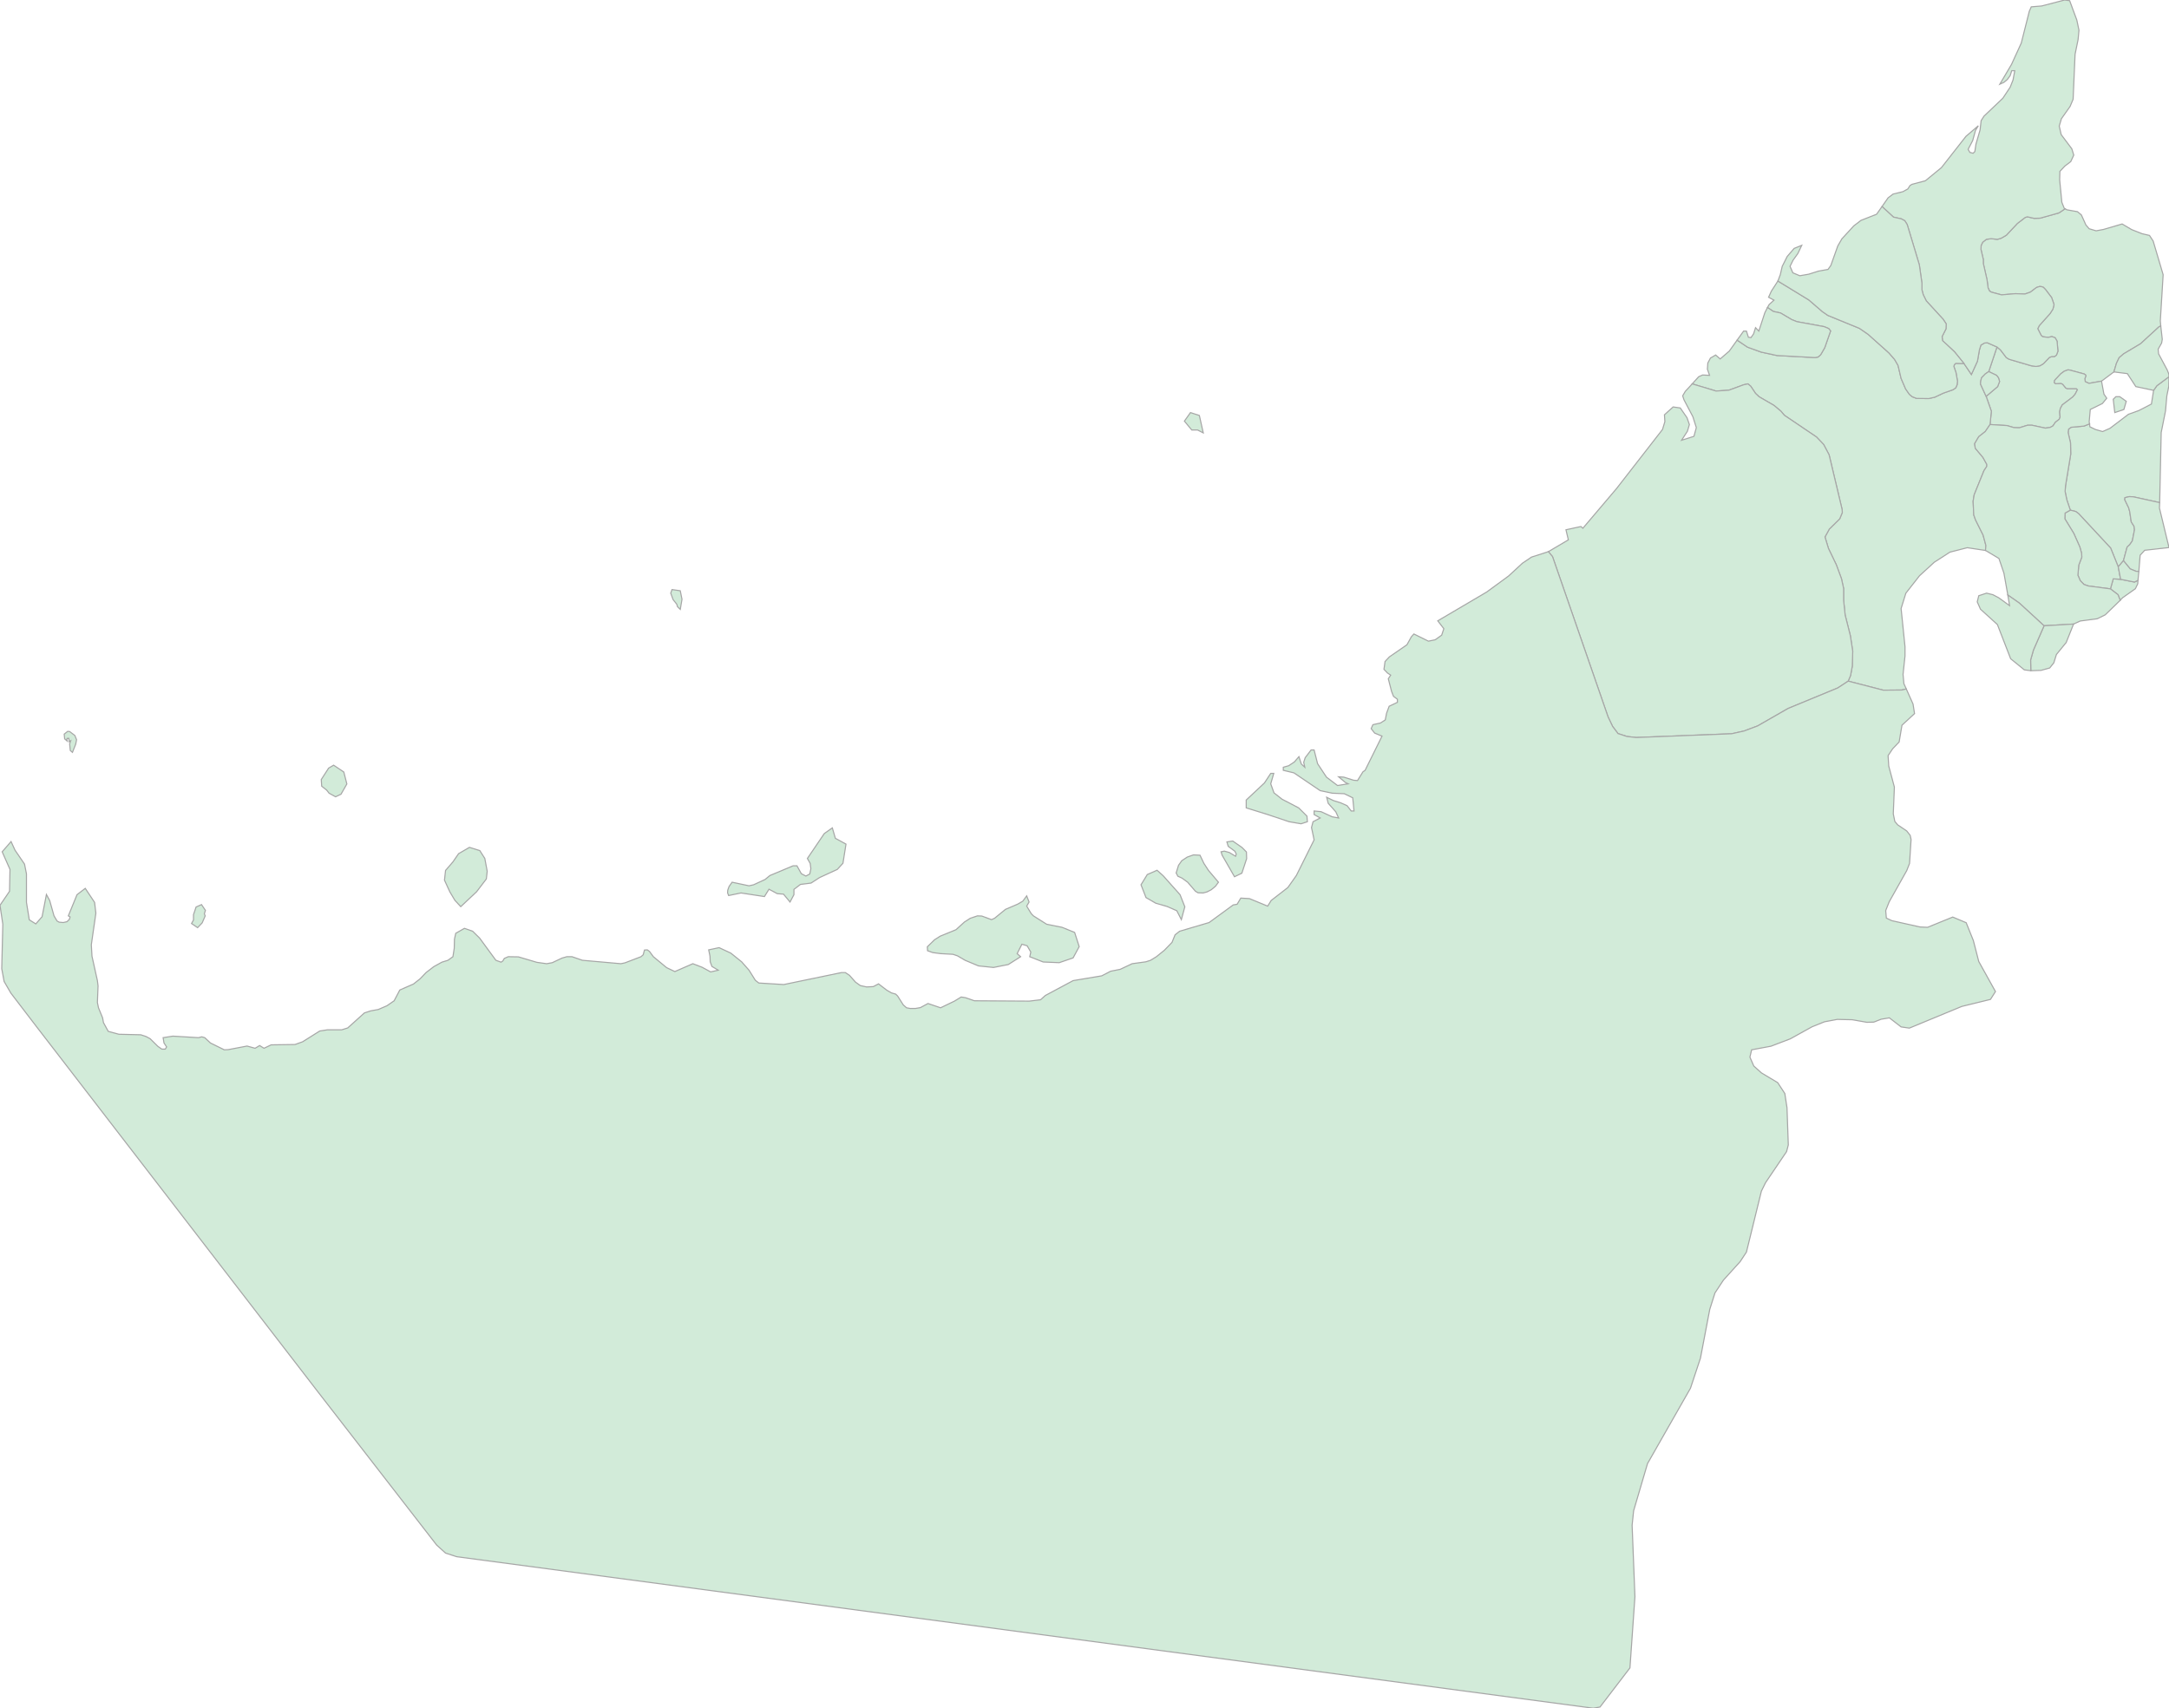 <svg xmlns="http://www.w3.org/2000/svg" xmlns:xlink="http://www.w3.org/1999/xlink" width="499.95" height="393.81" viewBox="0.0 0.0 499.95 393.81" preserveAspectRatio="xMinYMin meet"><g transform="matrix(1,0,0,-1,0,393.81)"><g><g><g><path fill-rule="evenodd" fill="#D2EBD9" stroke="#A6A6A6" stroke-width="0.25" opacity="1" d="M 496.4,303.815 L 495.9,300.665 L 493,299.168 L 490.6,298.302 L 486.35,295.072 L 484.65,294.324 L 483,294.796 L 481.7,295.426 L 481.65,296.096 L 480.35,295.584 L 477.4,295.308 L 476.8,294.875 L 476.7,294.087 L 477.25,291.685 L 477.3,289.125 L 476.1,281.839 L 476,280.5 L 476.4,278.57 L 477.2,276.207 L 478.45,275.892 L 479.1,275.419 L 486.5,267.463 L 488.25,263.131 L 489.45,264.549 L 490.3,267.699 L 490.9,268.251 L 491.5,269.117 L 492,271.677 L 491.9,272.465 L 491.25,273.489 L 490.9,275.852 L 490.65,276.758 L 489.75,278.609 L 489.8,279.082 L 490.8,279.318 L 491.7,279.279 L 497.8,277.94 L 498.15,294.087 L 499.15,299.089 L 499.45,302.516 L 499.9,304.761 L 499.95,306.966 L 497.15,304.879 L 496.4,303.815 z" /><path fill-rule="evenodd" fill="#D2EBD9" stroke="#A6A6A6" stroke-width="0.25" opacity="1" d="M 487.25,308.069 L 487.85,310.078 L 488.45,311.338 L 489.5,312.244 L 493.4,314.568 L 497.6,318.427 L 498.05,318.664 L 497.95,319.845 L 498.6,330.479 L 496.3,338.238 L 495.45,339.538 L 493.75,339.931 L 491.35,340.877 L 489.15,342.176 L 484.85,340.916 L 483.15,340.601 L 481.55,341.074 L 480.8,341.94 L 479.75,344.264 L 478.85,345.012 L 476.4,345.445 L 476,345.682 L 474.6,344.736 L 470.25,343.516 L 468.85,343.476 L 467.3,343.831 L 466.8,343.673 L 465,342.295 L 462.45,339.577 L 461.3,338.907 L 460.4,338.632 L 458.95,338.789 L 457.85,338.632 L 457,337.962 L 456.65,337.214 L 456.6,336.347 L 457.15,333.984 L 457.15,333.078 L 458,329.337 L 458.25,327.446 L 458.6,326.698 L 459,326.462 L 461.35,325.832 L 464.55,326.107 L 466.75,326.029 L 468,326.462 L 469.4,327.525 L 470.1,327.762 L 470.6,327.722 L 471,327.565 L 471.5,327.053 L 472.9,325.202 L 473.45,323.587 L 473.2,322.563 L 472.55,321.539 L 470.05,318.742 L 469.7,318.033 L 470.5,316.458 L 470.85,316.182 L 472.1,316.025 L 472.95,316.222 L 473.7,315.946 L 474.15,315.158 L 474.35,312.835 L 474,311.929 L 473.55,311.614 L 472.95,311.614 L 472.4,311.417 L 471,309.96 L 470.2,309.487 L 469.3,309.329 L 468.2,309.487 L 463.1,310.984 L 462.45,311.377 L 461.1,313.15 L 460.3,313.819 L 458.4,308.148 L 460.2,307.281 L 460.65,306.691 L 460.9,305.863 L 460.45,304.682 L 457.8,302.437 L 459,299.011 L 458.7,295.938 L 462.6,295.702 L 464.2,295.23 L 465.45,295.19 L 467.35,295.781 L 468.35,295.781 L 471.45,295.111 L 472.55,295.269 L 473.2,295.623 L 473.75,296.45 L 474.65,297.159 L 474.85,297.632 L 474.75,298.853 L 474.9,299.641 L 475.35,300.468 L 477.75,302.279 L 478.3,302.91 L 478.85,303.973 L 478.6,304.209 L 476.5,304.209 L 476.15,304.367 L 475.45,305.233 L 475.05,305.43 L 473.8,305.351 L 473.5,305.627 L 473.6,306.139 L 475,307.636 L 475.8,308.227 L 476.65,308.542 L 477.05,308.502 L 480.4,307.596 L 480.7,307.4 L 480.8,307.163 L 480.55,306.494 L 480.65,305.824 L 481.5,305.43 L 484.4,305.942 L 487.25,308.069 z" /><path fill-rule="evenodd" fill="#D2EBD9" stroke="#A6A6A6" stroke-width="0.25" opacity="1" d="M 492.8,260.019 L 492,259.626 L 488.8,260.256 L 487.1,260.374 L 486.45,258.05 L 488.2,256.711 L 488.7,255.411 L 489.25,256.002 L 492.2,258.09 L 492.75,259.232 L 492.8,260.019 z" /></g><g><path fill-rule="evenodd" fill="#D2EBD9" stroke="#A6A6A6" stroke-width="0.25" opacity="1" d="M 496.4,303.815 L 497.15,304.879 L 499.95,306.966 L 499.9,307.596 L 499.55,308.502 L 497.55,312.244 L 497.45,313.307 L 498.25,314.725 L 498.4,315.592 L 498.05,318.664 L 497.6,318.427 L 493.4,314.568 L 489.5,312.244 L 488.45,311.338 L 487.85,310.078 L 487.25,308.069 L 490.35,307.675 L 492.3,304.682 L 496.4,303.815 z" /><path fill-rule="evenodd" fill="#D2EBD9" stroke="#A6A6A6" stroke-width="0.25" opacity="1" d="M 493,262.067 L 493.3,265.809 L 494.35,266.951 L 499.95,267.581 L 497.75,276.679 L 497.8,277.94 L 491.7,279.279 L 490.8,279.318 L 489.8,279.082 L 489.75,278.609 L 490.65,276.758 L 490.9,275.852 L 491.25,273.489 L 491.9,272.465 L 492,271.677 L 491.5,269.117 L 490.9,268.251 L 490.3,267.699 L 489.45,264.549 L 491,262.658 L 492.35,262.107 L 493,262.067 z" /><path fill-rule="evenodd" fill="#D2EBD9" stroke="#A6A6A6" stroke-width="0.25" opacity="1" d="M 457.65,266.912 L 457.75,268.054 L 457.1,270.456 L 455.35,273.962 L 454.95,275.104 L 454.8,278.255 L 455.05,279.751 L 457.3,285.305 L 457.95,286.289 L 457.95,286.762 L 457.05,288.377 L 455.3,290.464 L 455.15,291.527 L 456.1,293.142 L 457.6,294.324 L 458.7,295.938 L 459,299.011 L 457.8,302.437 L 456.5,305.273 L 456.55,305.942 L 456.75,306.73 L 457.6,307.596 L 458.4,308.148 L 460.3,313.819 L 458.05,314.804 L 457.4,314.725 L 456.6,314.252 L 456.25,313.15 L 455.8,310.55 L 454.4,307.478 L 452.7,309.999 L 450.8,310.038 L 450.5,309.763 L 450.35,309.369 L 450.85,307.912 L 451.2,305.942 L 451.1,305.076 L 450.8,304.406 L 450.2,303.973 L 447.95,303.185 L 445.95,302.24 L 444.55,301.925 L 441.75,301.964 L 440.75,302.358 L 440.1,302.91 L 439.25,304.131 L 438.2,306.572 L 437.5,309.566 L 436.7,310.944 L 435.4,312.441 L 430.6,316.734 L 428.6,318.112 L 421.3,321.105 L 420.05,321.972 L 416.95,324.65 L 409.8,329.022 L 408.3,326.698 L 407.65,325.28 L 408.9,324.611 L 407.8,323.626 L 407.4,322.917 L 408.75,322.011 L 410.4,321.657 L 413,320.121 L 414.2,319.648 L 420.45,318.506 L 421.5,318.073 L 421.95,317.521 L 420.6,313.662 L 419.65,312.008 L 419.05,311.496 L 418.35,311.377 L 409.6,311.85 L 405.95,312.638 L 402.8,313.78 L 400.4,315.395 L 398.6,312.874 L 396.5,311.062 L 395.45,311.968 L 394.25,311.259 L 393.65,310.117 L 393.55,308.699 L 394.05,307.281 L 392.45,307.36 L 391.55,306.966 L 390.05,305.312 L 395.55,303.658 L 398.5,303.855 L 401.95,305.115 L 402.9,305.312 L 403.55,304.761 L 404.65,303.107 L 405.5,302.319 L 408.9,300.35 L 410.5,299.011 L 411.3,298.065 L 418.7,293.063 L 420.35,291.33 L 421.6,288.967 L 424.6,276.364 L 424.65,275.655 L 424.05,274.198 L 421.65,271.835 L 420.65,270.023 L 421.45,267.384 L 423.25,263.643 L 424.45,260.413 L 424.95,258.129 L 424.95,255.411 L 425.3,252.024 L 426.5,247.259 L 427.05,243.675 L 426.95,240.248 L 426.55,238.082 L 426,236.782 L 434.1,234.695 L 438.35,234.734 L 439.4,234.971 L 438.85,236.192 L 438.65,238.318 L 439.1,242.572 L 439.1,244.738 L 438.2,253.521 L 439.3,257.066 L 442.45,261.083 L 445.85,264.194 L 449.45,266.518 L 453.45,267.542 L 457.65,266.912 z" /><path fill-rule="evenodd" fill="#D2EBD9" stroke="#A6A6A6" stroke-width="0.25" opacity="1" d="M 488.6,302.358 L 487.7,302.358 L 487.1,301.767 L 487.45,298.695 L 489.55,299.404 L 490.1,301.295 L 488.6,302.358 z" /><path fill-rule="evenodd" fill="#D2EBD9" stroke="#A6A6A6" stroke-width="0.25" opacity="1" d="M 477.2,276.207 L 476,275.537 L 475.95,274.198 L 478,270.85 L 479.4,267.699 L 479.8,266.282 L 479.85,265.376 L 479.15,263.525 L 478.95,261.201 L 479.5,259.941 L 480.35,259.074 L 481.35,258.72 L 486.45,258.05 L 487.1,260.374 L 488.8,260.256 L 488.25,263.131 L 486.5,267.463 L 479.1,275.419 L 478.45,275.892 L 477.2,276.207 z" /></g><g><path fill-rule="evenodd" fill="#D2EBD9" stroke="#A6A6A6" stroke-width="0.25" opacity="1" d="M 484.4,305.942 L 481.5,305.43 L 480.65,305.824 L 480.55,306.494 L 480.8,307.163 L 480.7,307.4 L 480.4,307.596 L 477.05,308.502 L 476.65,308.542 L 475.8,308.227 L 475,307.636 L 473.6,306.139 L 473.5,305.627 L 473.8,305.351 L 475.05,305.43 L 475.45,305.233 L 476.15,304.367 L 476.5,304.209 L 478.6,304.209 L 478.85,303.973 L 478.3,302.91 L 477.75,302.279 L 475.35,300.468 L 474.9,299.641 L 474.75,298.853 L 474.85,297.632 L 474.65,297.159 L 473.75,296.45 L 473.2,295.623 L 472.55,295.269 L 471.45,295.111 L 468.35,295.781 L 467.35,295.781 L 465.45,295.19 L 464.2,295.23 L 462.6,295.702 L 458.7,295.938 L 457.6,294.324 L 456.1,293.142 L 455.15,291.527 L 455.3,290.464 L 457.05,288.377 L 457.95,286.762 L 457.95,286.289 L 457.3,285.305 L 455.05,279.751 L 454.8,278.255 L 454.95,275.104 L 455.35,273.962 L 457.1,270.456 L 457.75,268.054 L 457.65,266.912 L 460.75,265.061 L 461.9,261.674 L 462.8,256.632 L 465.45,254.781 L 471.15,249.543 L 477.95,249.937 L 479.5,250.646 L 483.4,251.158 L 485.25,252.064 L 488.7,255.411 L 488.2,256.711 L 486.45,258.05 L 481.35,258.72 L 480.35,259.074 L 479.5,259.941 L 478.95,261.201 L 479.15,263.525 L 479.85,265.376 L 479.8,266.282 L 479.4,267.699 L 478,270.85 L 475.95,274.198 L 476,275.537 L 477.2,276.207 L 476.4,278.57 L 476,280.5 L 476.1,281.839 L 477.3,289.125 L 477.25,291.685 L 476.7,294.087 L 476.8,294.875 L 477.4,295.308 L 480.35,295.584 L 481.65,296.096 L 481.55,296.529 L 481.8,299.404 L 484.6,300.783 L 485.6,302.004 L 484.95,302.949 L 484.4,305.942 z" /><path fill-rule="evenodd" fill="#D2EBD9" stroke="#A6A6A6" stroke-width="0.25" opacity="1" d="M 476,345.682 L 475.8,345.8 L 475.25,347.178 L 474.75,352.338 L 474.8,354.307 L 475.95,355.528 L 477.3,356.552 L 478,358.049 L 477.55,359.506 L 475.1,362.775 L 474.65,364.744 L 475.15,366.438 L 477.15,369.273 L 477.85,370.927 L 478.3,381.286 L 479,384.712 L 479.2,386.839 L 478.7,389.202 L 477.05,393.653 L 475.9,393.81 L 470.6,392.432 L 468.2,392.235 L 467.75,391.211 L 465.9,383.885 L 463.65,378.962 L 460.95,374.393 L 461.9,374.827 L 462.7,375.496 L 463.35,376.402 L 463.7,377.505 L 464.4,377.505 L 464,375.378 L 463.35,373.724 L 461.65,371.164 L 457.3,367.028 L 456.65,366.004 L 456.4,363.838 L 455.45,360.569 L 455.2,358.876 L 454.8,358.482 L 454.05,358.679 L 453.65,359.388 L 454.7,361.396 L 455.35,363.759 L 456,364.823 L 453.15,362.381 L 447.5,355.173 L 443.8,352.141 L 440.7,351.314 L 440.25,351.038 L 439.75,350.25 L 438.6,349.62 L 436.35,349.069 L 435.2,348.202 L 433.8,346.194 L 436.45,343.752 L 438.25,343.358 L 439.05,342.925 L 439.6,342.058 L 442.4,332.763 L 443,328.51 L 443,327.013 L 443.3,325.871 L 444,324.453 L 447.9,320.2 L 448.6,319.136 L 448.55,317.994 L 447.65,316.222 L 447.75,315.277 L 450.5,312.716 L 452.7,309.999 L 454.4,307.478 L 455.8,310.55 L 456.25,313.15 L 456.6,314.252 L 457.4,314.725 L 458.05,314.804 L 460.3,313.819 L 461.1,313.15 L 462.45,311.377 L 463.1,310.984 L 468.2,309.487 L 469.3,309.329 L 470.2,309.487 L 471,309.96 L 472.4,311.417 L 472.95,311.614 L 473.55,311.614 L 474,311.929 L 474.35,312.835 L 474.15,315.158 L 473.7,315.946 L 472.95,316.222 L 472.1,316.025 L 470.85,316.182 L 470.5,316.458 L 469.7,318.033 L 470.05,318.742 L 472.55,321.539 L 473.2,322.563 L 473.45,323.587 L 472.9,325.202 L 471.5,327.053 L 471,327.565 L 470.6,327.722 L 470.1,327.762 L 469.4,327.525 L 468,326.462 L 466.75,326.029 L 464.55,326.107 L 461.35,325.832 L 459,326.462 L 458.6,326.698 L 458.25,327.446 L 458,329.337 L 457.15,333.078 L 457.15,333.984 L 456.6,336.347 L 456.65,337.214 L 457,337.962 L 457.85,338.632 L 458.95,338.789 L 460.4,338.632 L 461.3,338.907 L 462.45,339.577 L 465,342.295 L 466.8,343.673 L 467.3,343.831 L 468.85,343.476 L 470.25,343.516 L 474.6,344.736 L 476,345.682 z" /></g><g><path fill-rule="evenodd" fill="#D2EBD9" stroke="#A6A6A6" stroke-width="0.25" opacity="1" d="M 477.95,249.937 L 471.15,249.543 L 468.7,243.95 L 468.05,241.666 L 468.1,239.185 L 470.45,239.264 L 472.45,239.815 L 473.4,240.996 L 474,242.926 L 476.25,245.683 L 477.95,249.937 z" /><path fill-rule="evenodd" fill="#D2EBD9" stroke="#A6A6A6" stroke-width="0.25" opacity="1" d="M 390.05,305.312 L 388.45,303.579 L 387.85,302.555 L 388.15,301.649 L 390.2,297.75 L 391,295.23 L 390.45,293.221 L 387.6,292.315 L 388.95,294.402 L 389.4,295.938 L 388.85,297.514 L 387.3,299.759 L 385.65,299.995 L 383.65,298.183 L 383.75,296.608 L 383.2,294.796 L 372.6,281.169 L 364.85,272.032 L 364.4,272.426 L 360.95,271.677 L 361.5,269.354 L 356.9,266.636 L 357.85,265.494 L 370.65,228.551 L 371.7,226.345 L 372.95,224.691 L 375,224.022 L 377.15,223.785 L 399.15,224.652 L 402,225.282 L 405.15,226.463 L 412.15,230.481 L 423.6,235.207 L 426,236.782 L 426.55,238.082 L 426.95,240.248 L 427.05,243.675 L 426.5,247.259 L 425.3,252.024 L 424.95,255.411 L 424.95,258.129 L 424.45,260.413 L 423.25,263.643 L 421.45,267.384 L 420.65,270.023 L 421.65,271.835 L 424.05,274.198 L 424.65,275.655 L 424.6,276.364 L 421.6,288.967 L 420.35,291.33 L 418.7,293.063 L 411.3,298.065 L 410.5,299.011 L 408.9,300.35 L 405.5,302.319 L 404.65,303.107 L 403.55,304.761 L 402.9,305.312 L 401.95,305.115 L 398.5,303.855 L 395.55,303.658 L 390.05,305.312 z" /></g><path fill-rule="evenodd" fill="#D2EBD9" stroke="#A6A6A6" stroke-width="0.25" opacity="1" d="M 493,262.067 L 492.35,262.107 L 491,262.658 L 489.45,264.549 L 488.25,263.131 L 488.8,260.256 L 492,259.626 L 492.8,260.019 L 493,262.067 z" /><path fill-rule="evenodd" fill="#D2EBD9" stroke="#A6A6A6" stroke-width="0.25" opacity="1" d="M 462.8,256.632 L 463.2,254.19 L 460.7,256.002 L 459.35,256.711 L 457.9,257.066 L 456.1,256.475 L 455.75,255.057 L 456.5,253.363 L 460.4,249.819 L 463.45,241.942 L 466.6,239.382 L 468.1,239.185 L 468.05,241.666 L 468.7,243.95 L 471.15,249.543 L 465.45,254.781 L 462.8,256.632 z" /><g><path fill-rule="evenodd" fill="#D2EBD9" stroke="#A6A6A6" stroke-width="0.25" opacity="1" d="M 439.4,234.971 L 438.35,234.734 L 434.1,234.695 L 426,236.782 L 423.6,235.207 L 412.15,230.481 L 405.15,226.463 L 402,225.282 L 399.15,224.652 L 377.15,223.785 L 375,224.022 L 372.95,224.691 L 371.7,226.345 L 370.65,228.551 L 357.85,265.494 L 356.9,266.636 L 353,265.376 L 350.9,263.958 L 347.75,261.043 L 342.7,257.341 L 331.4,250.685 L 332.8,248.873 L 332.3,247.377 L 330.8,246.313 L 329.25,245.998 L 325.9,247.653 L 325.3,246.983 L 324.3,245.171 L 320.25,242.375 L 319.25,241.312 L 319,239.5 L 319.8,238.673 L 320.55,238.161 L 320,237.334 L 320.75,234.419 L 321.2,233.277 L 322.1,232.607 L 322.1,231.899 L 320.2,230.993 L 319.6,229.378 L 319.3,227.842 L 318.2,227.133 L 316.45,226.739 L 316.05,225.833 L 316.85,224.809 L 318.55,224.1 L 314.65,216.223 L 314.15,215.869 L 312.9,213.86 L 312,213.939 L 309.75,214.648 L 308.55,214.727 L 310.1,213.427 L 310.75,213.112 L 308.3,212.718 L 305.75,214.648 L 303.7,217.759 L 302.9,220.91 L 302.2,220.91 L 300.85,219.138 L 300.5,218.074 L 300.75,216.932 L 299.95,217.681 L 299.4,219.374 L 298.35,218.153 L 297.05,217.287 L 295.8,216.932 L 295.8,216.223 L 298.25,215.633 L 304.3,211.537 L 307.1,210.946 L 309.85,210.828 L 311.8,209.882 L 312.1,206.85 L 311.45,206.85 L 310.5,208.071 L 309,208.74 L 307.35,209.252 L 305.8,210.001 L 306.15,208.622 L 307.9,206.653 L 308.55,205.235 L 307.05,205.511 L 304.5,206.692 L 302.9,206.85 L 302.9,206.023 L 304.3,205.235 L 302.65,204.368 L 302.3,203.029 L 302.9,200.194 L 298.8,191.962 L 296.85,189.205 L 293,186.212 L 292.2,184.912 L 288,186.645 L 286,186.763 L 285.15,185.346 L 284.25,185.188 L 278.7,181.131 L 271.9,179.123 L 270.85,178.296 L 270.15,176.563 L 268.4,174.751 L 266.55,173.254 L 265.2,172.427 L 264.1,172.073 L 260.95,171.64 L 258.2,170.34 L 256,169.907 L 253.95,168.843 L 247.35,167.74 L 240.95,164.314 L 239.85,163.329 L 237.25,163.014 L 224.6,163.093 L 222.55,163.802 L 221.55,163.96 L 220,163.014 L 216.8,161.478 L 213.9,162.463 L 212.15,161.518 L 211,161.321 L 209.8,161.321 L 208.95,161.478 L 208.2,162.148 L 206.9,164.196 L 206.45,164.629 L 205.5,164.905 L 204.4,165.535 L 202.5,166.992 L 201.3,166.362 L 199.75,166.283 L 198.3,166.598 L 197.2,167.386 L 195.8,168.961 L 194.85,169.592 L 193.95,169.592 L 180.65,166.835 L 174.9,167.189 L 174.1,167.819 L 172.65,170.143 L 170.95,172.073 L 168.45,174.081 L 165.75,175.342 L 163.35,174.83 L 163.65,173.373 L 163.7,172.073 L 164.1,171.009 L 165.55,170.143 L 163.8,169.749 L 161.85,170.813 L 159.7,171.64 L 155.55,169.828 L 153.65,170.734 L 150.6,173.254 L 149.7,174.475 L 149.2,174.83 L 148.55,174.79 L 148.25,173.688 L 147.75,173.254 L 144.05,171.837 L 143.1,171.64 L 134.25,172.427 L 131.85,173.254 L 130.65,173.254 L 129.55,172.939 L 127.3,171.876 L 126,171.64 L 123.75,171.955 L 119.5,173.215 L 117.15,173.254 L 116.25,172.861 L 115.9,172.27 L 115.5,171.994 L 114.3,172.427 L 110.55,177.547 L 108.95,179.123 L 107.05,179.792 L 105.05,178.65 L 104.75,177.272 L 104.7,175.184 L 104.4,173.254 L 103.25,172.427 L 101.85,171.994 L 100,170.97 L 98.2,169.592 L 96.85,168.174 L 95.3,166.953 L 92.15,165.574 L 90.85,163.093 L 89.2,161.951 L 87.2,161.084 L 85.45,160.769 L 84,160.297 L 80.15,156.831 L 78.75,156.398 L 75.45,156.398 L 73.7,156.122 L 69.75,153.641 L 68,153.011 L 62.5,152.932 L 60.85,152.144 L 59.85,152.774 L 58.8,152.144 L 56.95,152.656 L 52.6,151.829 L 51.7,151.79 L 48.5,153.365 L 47.2,154.586 L 46.5,154.783 L 45.75,154.586 L 39.85,154.94 L 37.6,154.586 L 37.8,153.365 L 38.4,152.459 L 38.1,151.947 L 37.3,151.947 L 36.4,152.577 L 34.6,154.35 L 33.65,154.862 L 32.45,155.255 L 27.4,155.374 L 24.95,156.043 L 23.85,158.052 L 23.65,159.155 L 22.7,161.478 L 22.45,162.699 L 22.6,166.52 L 22.45,167.74 L 21.2,173.373 L 21.05,176.011 L 22.1,183.298 L 21.8,185.779 L 19.65,189.008 L 17.75,187.551 L 15.75,182.667 L 16.15,182.431 L 16,181.88 L 15.45,181.328 L 14.6,181.131 L 13.65,181.21 L 13.15,181.486 L 12.45,182.667 L 11.45,186.212 L 10.7,187.591 L 9.7,182.47 L 8.25,180.816 L 6.75,181.762 L 6.1,185.779 L 6.1,192.356 L 5.65,194.601 L 3.45,197.831 L 2.55,199.8 L 0.5,197.437 L 2.3,193.38 L 2.2,188.339 L 0.0,185.109 L 0.65,180.738 L 0.4,170.497 L 0.95,167.544 L 2.5,164.865 L 8.4,157.146 L 73.4,72.783 L 100.65,37.613 L 102.7,35.762 L 105.25,34.934 L 367.25,0.0 L 368.8,0.276 L 375.7,9.295 L 376.85,25.718 L 376.2,42.181 L 376.55,45.529 L 379.75,56.399 L 389.65,73.768 L 391.95,80.7 L 394.1,91.964 L 395.3,95.745 L 397.25,98.699 L 401.1,102.952 L 402.55,105.158 L 406,119.218 L 406.95,121.148 L 411.8,128.316 L 412.2,129.852 L 411.9,138.438 L 411.4,141.707 L 409.75,144.228 L 406,146.473 L 404.25,148.048 L 403.35,150.096 L 403.75,151.79 L 408.2,152.617 L 412.65,154.31 L 417.7,157.107 L 420.55,158.249 L 423.5,158.8 L 426.95,158.721 L 430.3,158.131 L 431.9,158.17 L 433.6,158.839 L 435.5,159.155 L 438.2,157.067 L 440.1,156.791 L 452.2,161.793 L 458.8,163.408 L 459.95,165.22 L 456.1,172.152 L 454.85,176.996 L 453.2,181.092 L 450.1,182.392 L 444.3,180.029 L 442.55,180.107 L 436.05,181.565 L 434.8,182.155 L 434.65,183.888 L 435.45,185.897 L 439.5,193.104 L 440.15,194.759 L 440.5,200.272 L 440.3,201.218 L 439.5,202.242 L 437.4,203.66 L 436.75,204.447 L 436.4,206.18 L 436.65,212.364 L 435.35,217.208 L 435.2,219.61 L 436.25,221.186 L 437.75,222.761 L 438.4,226.621 L 441.3,229.299 L 440.95,231.505 L 439.4,234.971 z" /><path fill-rule="evenodd" fill="#D2EBD9" stroke="#A6A6A6" stroke-width="0.25" opacity="1" d="M 216.8,173.963 L 219.65,173.806 L 220.7,173.451 L 222.45,172.427 L 225.55,171.128 L 229,170.773 L 232.4,171.443 L 235.25,173.254 L 234.45,173.963 L 235.55,176.129 L 236.75,175.775 L 237.6,174.318 L 237.35,173.254 L 240.45,172.033 L 244.15,171.876 L 247.35,172.979 L 248.75,175.578 L 247.7,178.847 L 244.8,180.029 L 241.25,180.738 L 238.2,182.667 L 237.7,183.179 L 236.65,184.912 L 237.2,185.858 L 236.65,187.275 L 235.75,186.054 L 234.6,185.385 L 231.75,184.164 L 229.25,182.116 L 228.55,181.801 L 226.3,182.628 L 225.3,182.667 L 223.65,182.116 L 222.3,181.25 L 220.35,179.477 L 216.7,177.981 L 215.4,177.153 L 213.75,175.539 L 213.8,174.633 L 215,174.2 L 216.8,173.963 z" /><path fill-rule="evenodd" fill="#D2EBD9" stroke="#A6A6A6" stroke-width="0.25" opacity="1" d="M 272.3,181.801 L 273.1,184.755 L 272,187.551 L 268.1,191.923 L 266.7,193.183 L 264.45,192.199 L 263,189.835 L 264.15,186.882 L 266.4,185.582 L 269,184.834 L 271.25,183.849 L 272.3,181.801 z" /><path fill-rule="evenodd" fill="#D2EBD9" stroke="#A6A6A6" stroke-width="0.25" opacity="1" d="M 104.4,195.113 L 102.7,193.144 L 102.45,190.899 L 103.7,188.181 L 104.85,186.251 L 106.2,184.794 L 109.85,188.221 L 112.1,191.175 L 112.3,192.947 L 111.75,195.901 L 110.6,197.712 L 108.2,198.461 L 105.7,197.004 L 104.4,195.113 z" /><path fill-rule="evenodd" fill="#D2EBD9" stroke="#A6A6A6" stroke-width="0.25" opacity="1" d="M 182.1,185.858 L 183,187.551 L 183,188.772 L 184.5,189.914 L 186.95,190.229 L 188.9,191.49 L 193,193.38 L 194.3,194.798 L 195,199.209 L 192.55,200.548 L 191.85,202.951 L 190,201.651 L 186.1,195.901 L 186.75,194.759 L 186.9,193.538 L 186.65,192.317 L 185.75,191.844 L 184.7,192.395 L 183.7,194.207 L 182.8,194.207 L 177.45,191.962 L 176.35,191.056 L 173.7,189.835 L 172.65,189.599 L 168.75,190.426 L 168.05,189.442 L 167.75,188.615 L 167.7,187.984 L 167.95,187.354 L 170.8,187.945 L 176.2,187.118 L 177.25,188.811 L 179.15,187.787 L 180.6,187.669 L 182.1,185.858 z" /><path fill-rule="evenodd" fill="#D2EBD9" stroke="#A6A6A6" stroke-width="0.25" opacity="1" d="M 292.2,206.023 L 297.15,204.368 L 299.9,203.896 L 301.35,204.368 L 301.25,205.668 L 299.35,207.559 L 295.5,209.567 L 293.65,211.025 L 292.9,213.112 L 293.6,215.514 L 292.9,215.514 L 291.45,213.309 L 287.25,209.37 L 287.25,207.559 L 292.2,206.023 z" /><path fill-rule="evenodd" fill="#D2EBD9" stroke="#A6A6A6" stroke-width="0.25" opacity="1" d="M 280.15,189.481 L 280.85,190.426 L 278.55,193.144 L 277.5,194.759 L 276.6,196.649 L 275.1,196.728 L 273.65,196.216 L 272.4,195.389 L 271.65,194.325 L 271.1,192.553 L 271.5,191.805 L 272.45,191.371 L 273.75,190.426 L 275.55,188.339 L 276.15,187.984 L 277.3,187.945 L 278.2,188.181 L 279.2,188.693 L 280.15,189.481 z" /><path fill-rule="evenodd" fill="#D2EBD9" stroke="#A6A6A6" stroke-width="0.25" opacity="1" d="M 286.3,198.421 L 284.15,199.918 L 282.8,199.721 L 283.1,198.697 L 284.65,197.555 L 284.95,196.925 L 284.8,196.413 L 283.35,197.279 L 282.2,197.594 L 281.45,197.437 L 281.7,196.649 L 284.55,191.687 L 286.25,192.514 L 287.35,195.861 L 287.3,197.397 L 286.3,198.421 z" /><path fill-rule="evenodd" fill="#D2EBD9" stroke="#A6A6A6" stroke-width="0.25" opacity="1" d="M 76.9,217.405 L 75.75,216.735 L 74.05,214.097 L 74.15,212.561 L 75.3,211.655 L 75.85,210.946 L 77.35,210.119 L 78.6,210.709 L 79.95,213.073 L 79.25,215.83 L 76.9,217.405 z" /><path fill-rule="evenodd" fill="#D2EBD9" stroke="#A6A6A6" stroke-width="0.25" opacity="1" d="M 45.2,184.715 L 44.6,182.943 L 44.6,181.722 L 44.15,180.895 L 45.55,179.95 L 46.6,181.053 L 47.3,182.667 L 47.1,183.14 L 47.35,183.928 L 46.45,185.267 L 45.2,184.715 z" /><path fill-rule="evenodd" fill="#D2EBD9" stroke="#A6A6A6" stroke-width="0.25" opacity="1" d="M 16.05,225.164 L 15.6,225.203 L 14.8,224.573 L 14.9,223.47 L 15.5,222.958 L 15.4,223.391 L 15.5,223.588 L 15.8,223.549 L 15.85,223.706 L 15.95,222.84 L 16.3,223.037 L 16.05,222.328 L 16.2,220.792 L 16.7,220.359 L 17.45,222.249 L 17.65,223.273 L 17.25,224.258 L 16.05,225.164 z" /><path fill-rule="evenodd" fill="#D2EBD9" stroke="#A6A6A6" stroke-width="0.25" opacity="1" d="M 154.9,257.893 L 154.6,257.066 L 155.15,255.569 L 156,254.506 L 156.15,253.954 L 156.8,253.324 L 157.2,255.648 L 156.8,257.617 L 154.9,257.893 z" /><path fill-rule="evenodd" fill="#D2EBD9" stroke="#A6A6A6" stroke-width="0.25" opacity="1" d="M 274.4,298.695 L 273,296.726 L 274.7,294.678 L 276.05,294.678 L 277.35,294.009 L 276.45,298.026 L 274.4,298.695 z" /></g><path fill-rule="evenodd" fill="#D2EBD9" stroke="#A6A6A6" stroke-width="0.25" opacity="1" d="M 409.8,329.022 L 416.95,324.65 L 420.05,321.972 L 421.3,321.105 L 428.6,318.112 L 430.6,316.734 L 435.4,312.441 L 436.7,310.944 L 437.5,309.566 L 438.2,306.572 L 439.25,304.131 L 440.1,302.91 L 440.75,302.358 L 441.75,301.964 L 444.55,301.925 L 445.95,302.24 L 447.95,303.185 L 450.2,303.973 L 450.8,304.406 L 451.1,305.076 L 451.2,305.942 L 450.85,307.912 L 450.35,309.369 L 450.5,309.763 L 450.8,310.038 L 452.7,309.999 L 450.5,312.716 L 447.75,315.277 L 447.65,316.222 L 448.55,317.994 L 448.6,319.136 L 447.9,320.2 L 444,324.453 L 443.3,325.871 L 443,327.013 L 443,328.51 L 442.4,332.763 L 439.6,342.058 L 439.05,342.925 L 438.25,343.358 L 436.45,343.752 L 433.8,346.194 L 432.55,344.421 L 428.95,343.004 L 427.3,341.743 L 424.55,338.75 L 423.6,337.096 L 422,332.606 L 421.35,331.7 L 419.15,331.306 L 416.9,330.597 L 414.85,330.243 L 413.25,330.912 L 412.6,332.409 L 413.3,333.827 L 414.4,335.363 L 415.3,337.253 L 413.55,336.544 L 411.95,334.693 L 410.8,332.409 L 410.35,330.479 L 409.8,329.022 z" /><g><path fill-rule="evenodd" fill="#D2EBD9" stroke="#A6A6A6" stroke-width="0.25" opacity="1" d="M 400.4,315.395 L 402.8,313.78 L 405.95,312.638 L 409.6,311.85 L 418.35,311.377 L 419.05,311.496 L 419.65,312.008 L 420.6,313.662 L 421.95,317.521 L 421.5,318.073 L 420.45,318.506 L 414.2,319.648 L 413,320.121 L 410.4,321.657 L 408.75,322.011 L 407.4,322.917 L 406.8,321.736 L 405.4,317.482 L 404.65,318.27 L 404.2,316.852 L 403.6,315.985 L 403,316.064 L 402.55,317.482 L 401.9,317.482 L 400.4,315.395 z" /><path fill-rule="evenodd" fill="#D2EBD9" stroke="#A6A6A6" stroke-width="0.25" opacity="1" d="M 458.4,308.148 L 457.6,307.596 L 456.75,306.73 L 456.55,305.942 L 456.5,305.273 L 457.8,302.437 L 460.45,304.682 L 460.9,305.863 L 460.65,306.691 L 460.2,307.281 L 458.4,308.148 z" /></g></g></g></g></svg>